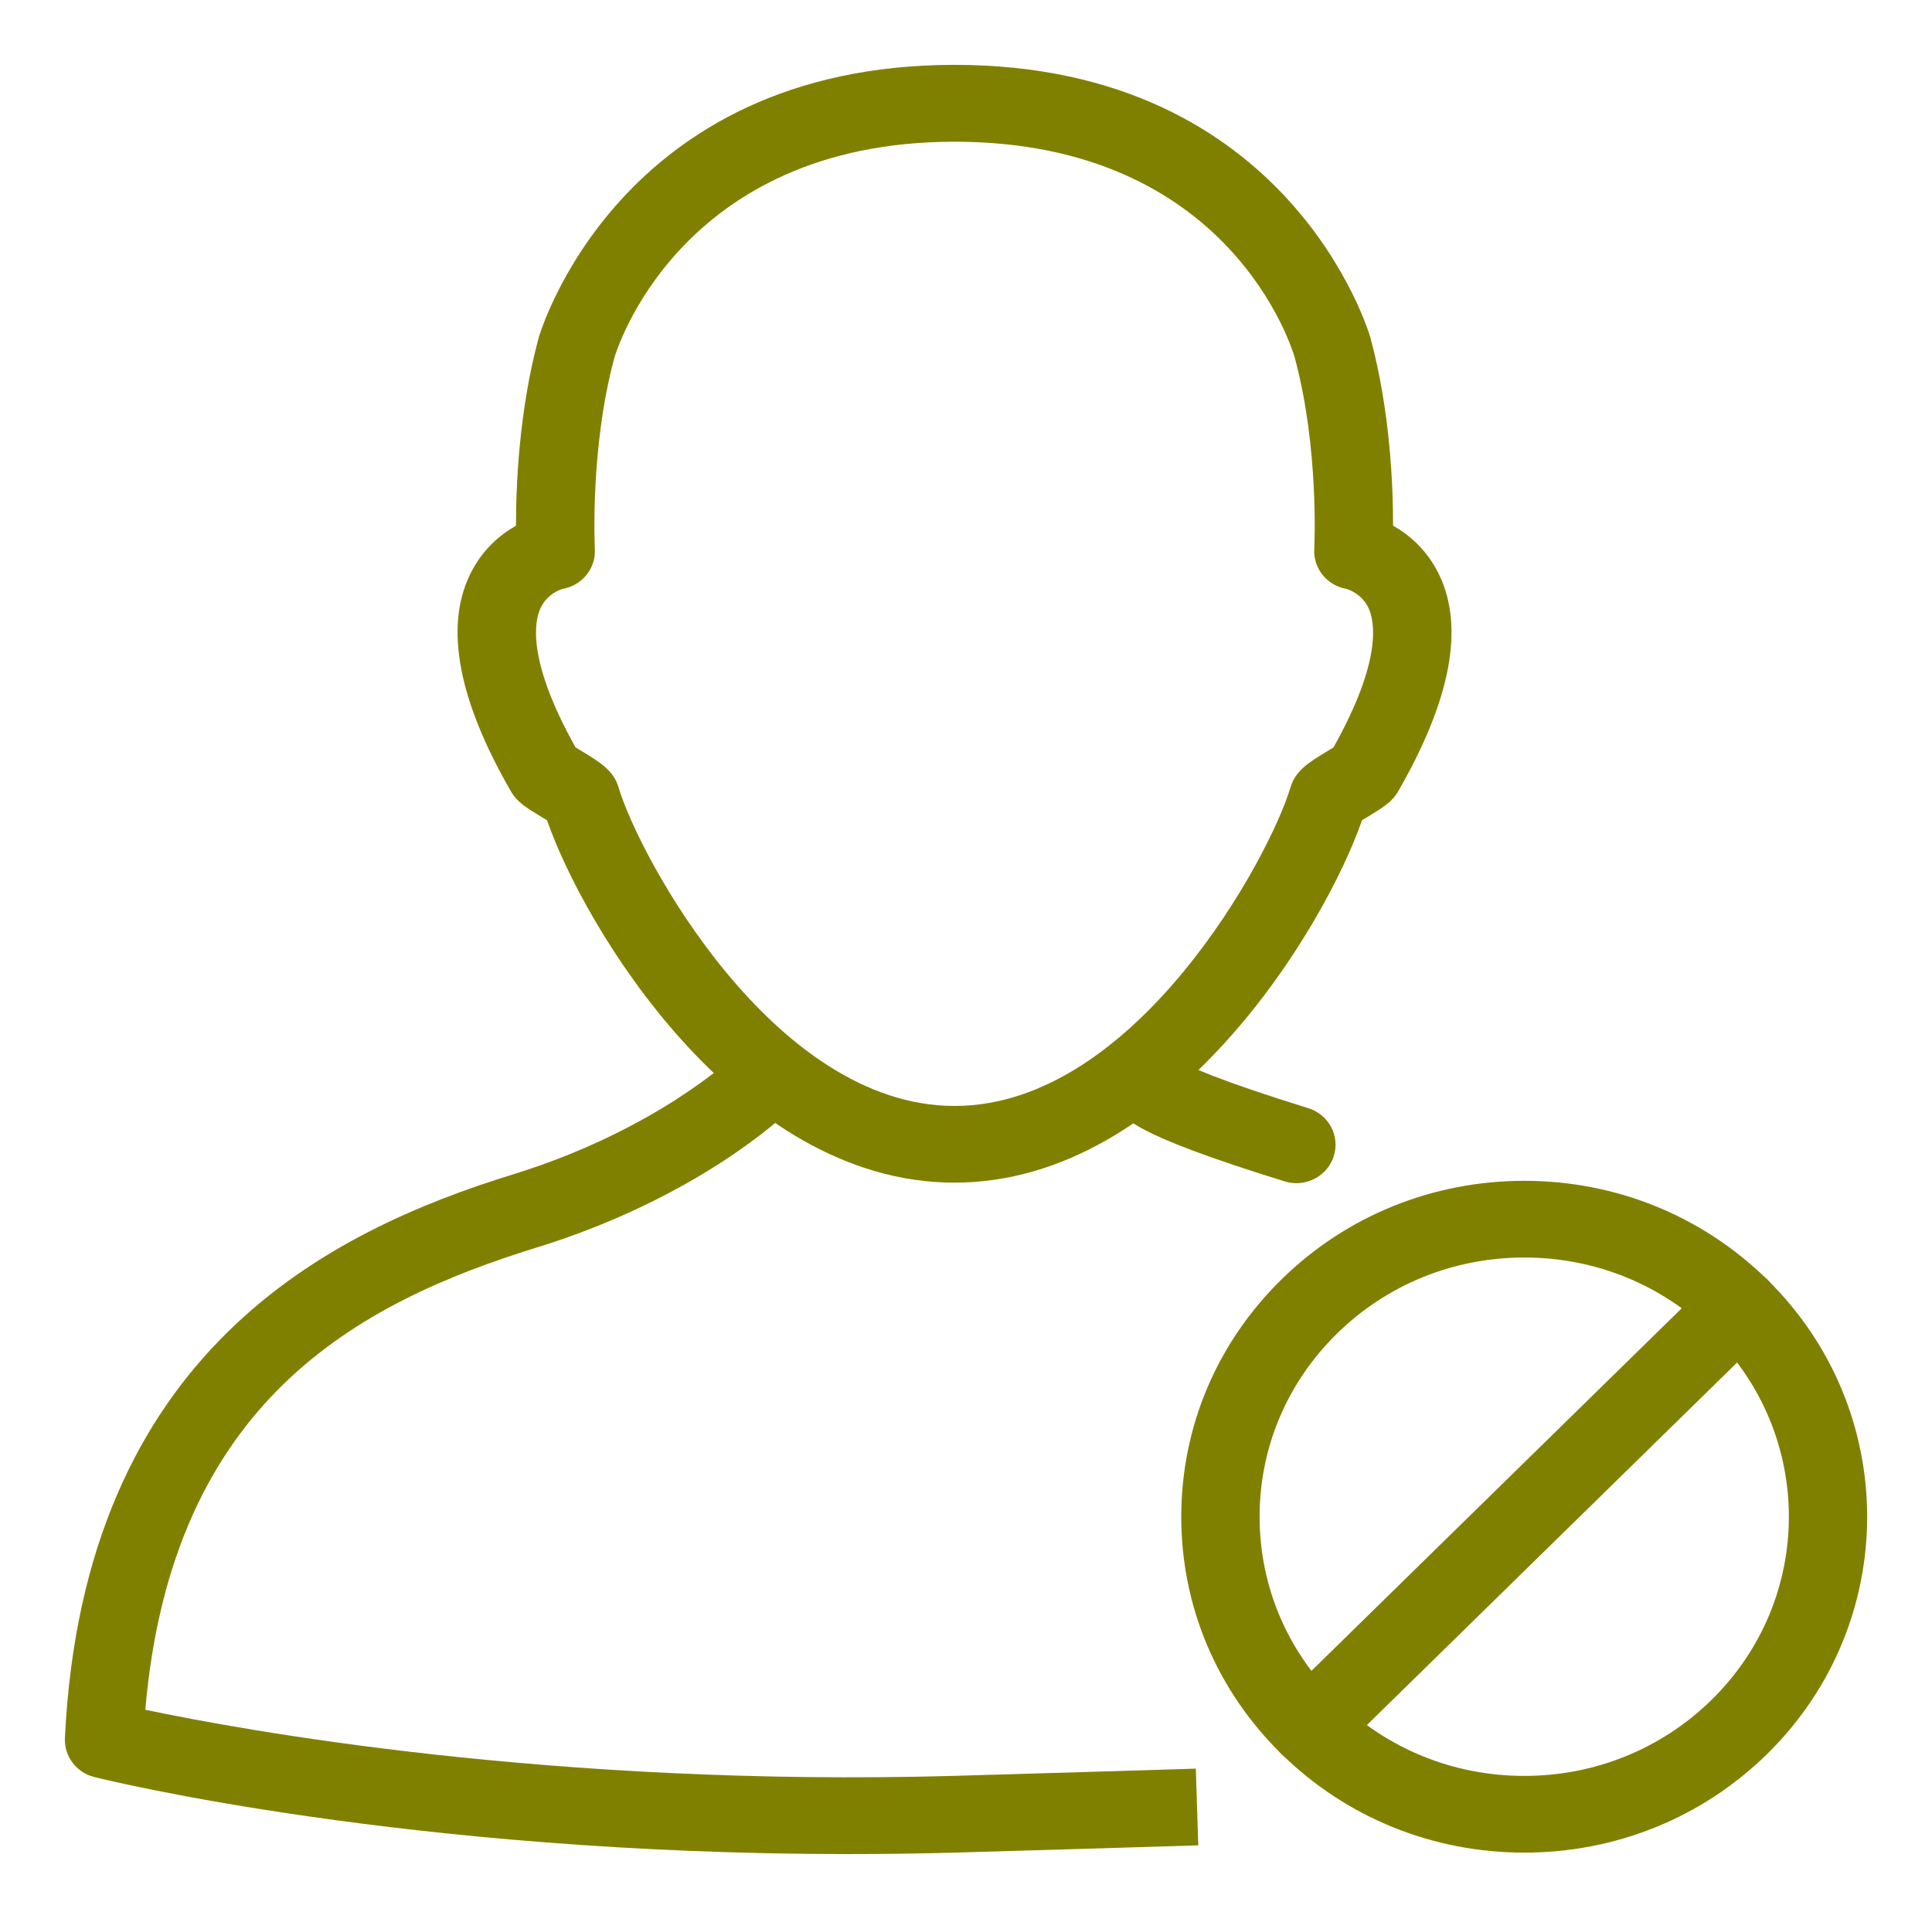<svg xmlns="http://www.w3.org/2000/svg" xlink="http://www.w3.org/1999/xlink" version="1.1" id="person" x="0px" y="0px" viewBox="0 0 148.963 147.944" space="preserve" width="148.963" height="147.944">
<g>
	<defs>
		<path id="SVGID_1_" d="M117.528,96.951c-5.453,0-10.578,2.08-14.43,5.854c-3.855,3.775-5.979,8.795-5.979,14.129    c0,5.337,2.121,10.354,5.979,14.129c3.858,3.775,8.979,5.855,14.43,5.855c5.45,0,10.575-2.08,14.43-5.855    c7.958-7.789,7.958-20.469,0-28.261C128.102,99.028,122.978,96.951,117.528,96.951z M117.528,142.832    c-7.067,0-13.707-2.695-18.702-7.585c-4.997-4.89-7.75-11.396-7.747-18.312c0-6.917,2.749-13.422,7.747-18.312    c4.994-4.893,11.638-7.585,18.702-7.585c7.064,0,13.704,2.695,18.702,7.585c10.312,10.1,10.312,26.53,0,36.627    C131.232,140.14,124.591,142.832,117.528,142.832z" fill="#808000"></path>
	</defs>
	<clipPath id="SVGID_2_">
		<use href="#SVGID_1_" overflow="visible"></use>
	</clipPath>
	<rect x="86.079" y="86.037" clip-path="url(#SVGID_2_)" fill="#808000" width="62.884" height="61.794"></rect>
</g>
<g>
	<defs>
		<path id="SVGID_3_" d="M44.377,57.62c0.151,0.095,0.32,0.195,0.498,0.302c1.417,0.864,2.438,1.485,2.822,2.793    c1.529,5.198,11.889,24.551,25.901,24.551c14.013,0,24.37-19.353,25.898-24.551    c0.393-1.31,1.411-1.932,2.822-2.787c0.175-0.106,0.347-0.21,0.498-0.305    c3.813-6.795,3.16-9.786,2.692-10.765c-0.556-1.166-1.698-1.456-1.707-1.458c-1.496-0.269-2.553-1.586-2.468-3.071    c0.003-0.077,0.396-7.733-1.505-14.759c-0.187-0.657-4.988-16.644-26.228-16.644    c-21.4,0-26.185,16.49-26.231,16.658c-1.897,7.014-1.508,14.67-1.502,14.747    c0.079,1.485-0.979,2.799-2.471,3.068c-0.06,0.018-1.196,0.314-1.74,1.53    C41.21,47.914,40.615,50.913,44.377,57.62z M73.598,91.179c-16.856,0-28.621-19.85-31.418-27.936    c-0.157-0.098-0.326-0.198-0.492-0.299c-1.097-0.666-1.825-1.109-2.296-1.935    c-4.043-7.005-5.112-12.614-3.178-16.664c0.93-1.947,2.335-3.118,3.571-3.816    c-0.003-3.026,0.221-8.839,1.746-14.481C41.594,25.827,47.621,5,73.598,5s32.007,20.824,32.065,21.034    c1.529,5.65,1.752,11.463,1.746,14.493c1.233,0.695,2.641,1.867,3.571,3.816    c1.937,4.053,0.864,9.662-3.181,16.673c-0.468,0.817-1.196,1.26-2.293,1.926    c-0.166,0.101-0.335,0.201-0.492,0.299C102.228,71.305,90.46,91.179,73.598,91.179z" fill="#808000"></path>
	</defs>
	<clipPath id="SVGID_4_">
		<use href="#SVGID_3_" overflow="visible"></use>
	</clipPath>
	<rect x="30.278" clip-path="url(#SVGID_4_)" fill="#808000" width="86.638" height="96.179"></rect>
</g>
<g>
	<defs>
		<path id="SVGID_5_" d="M65.408,142.944c-33.89,0-57.087-5.677-58.132-5.937c-1.39-0.346-2.338-1.603-2.272-3.009    c1.447-29.829,20.427-39.091,34.572-43.464c10.937-3.381,16.828-8.943,16.886-8.999    c1.193-1.145,3.1-1.124,4.269,0.035c1.169,1.163,1.163,3.026-0.021,4.174    c-0.278,0.266-6.895,6.594-19.318,10.434c-13.841,4.278-28.137,11.893-30.189,35.639    c7.457,1.571,31.373,5.955,62.308,5.1c4.677-0.127,18.69-0.559,18.69-0.559l0.19,5.914    c0,0-14.025,0.432-18.705,0.559C70.861,142.909,68.1,142.944,65.408,142.944" fill="#808000"></path>
	</defs>
	<clipPath id="SVGID_6_">
		<use href="#SVGID_5_" overflow="visible"></use>
	</clipPath>
	<rect y="75.689" clip-path="url(#SVGID_6_)" fill="#808000" width="97.391" height="72.256"></rect>
</g>
<g>
	<defs>
		<path id="SVGID_7_" d="M99.953,91.218c-0.302,0-0.607-0.044-0.909-0.139c-12.194-3.769-12.72-5.029-13.227-6.251    c-0.338-0.817-0.296-1.808,0.13-2.583c0.786-1.441,2.616-1.982,4.091-1.21c0.387,0.204,0.707,0.476,0.961,0.796    c0.665,0.373,2.934,1.461,9.864,3.603c1.592,0.491,2.474,2.154,1.973,3.71    C102.43,90.41,101.237,91.218,99.953,91.218" fill="#808000"></path>
	</defs>
	<clipPath id="SVGID_8_">
		<use href="#SVGID_7_" overflow="visible"></use>
	</clipPath>
	<rect x="80.591" y="75.683" clip-path="url(#SVGID_8_)" fill="#808000" width="27.385" height="20.534"></rect>
</g>
<g>
	<defs>
		<path id="SVGID_9_" d="M100.959,136.113c-0.773,0-1.547-0.29-2.136-0.867c-1.181-1.157-1.181-3.026,0-4.183    l33.134-32.444c1.181-1.157,3.091-1.157,4.272,0c1.181,1.157,1.181,3.026,0,4.183l-33.134,32.444    C102.506,135.823,101.733,136.113,100.959,136.113" fill="#808000"></path>
	</defs>
	<clipPath id="SVGID_10_">
		<use href="#SVGID_9_" overflow="visible"></use>
	</clipPath>
	<rect x="92.937" y="92.752" clip-path="url(#SVGID_10_)" fill="#808000" width="49.178" height="48.361"></rect>
</g>
</svg>